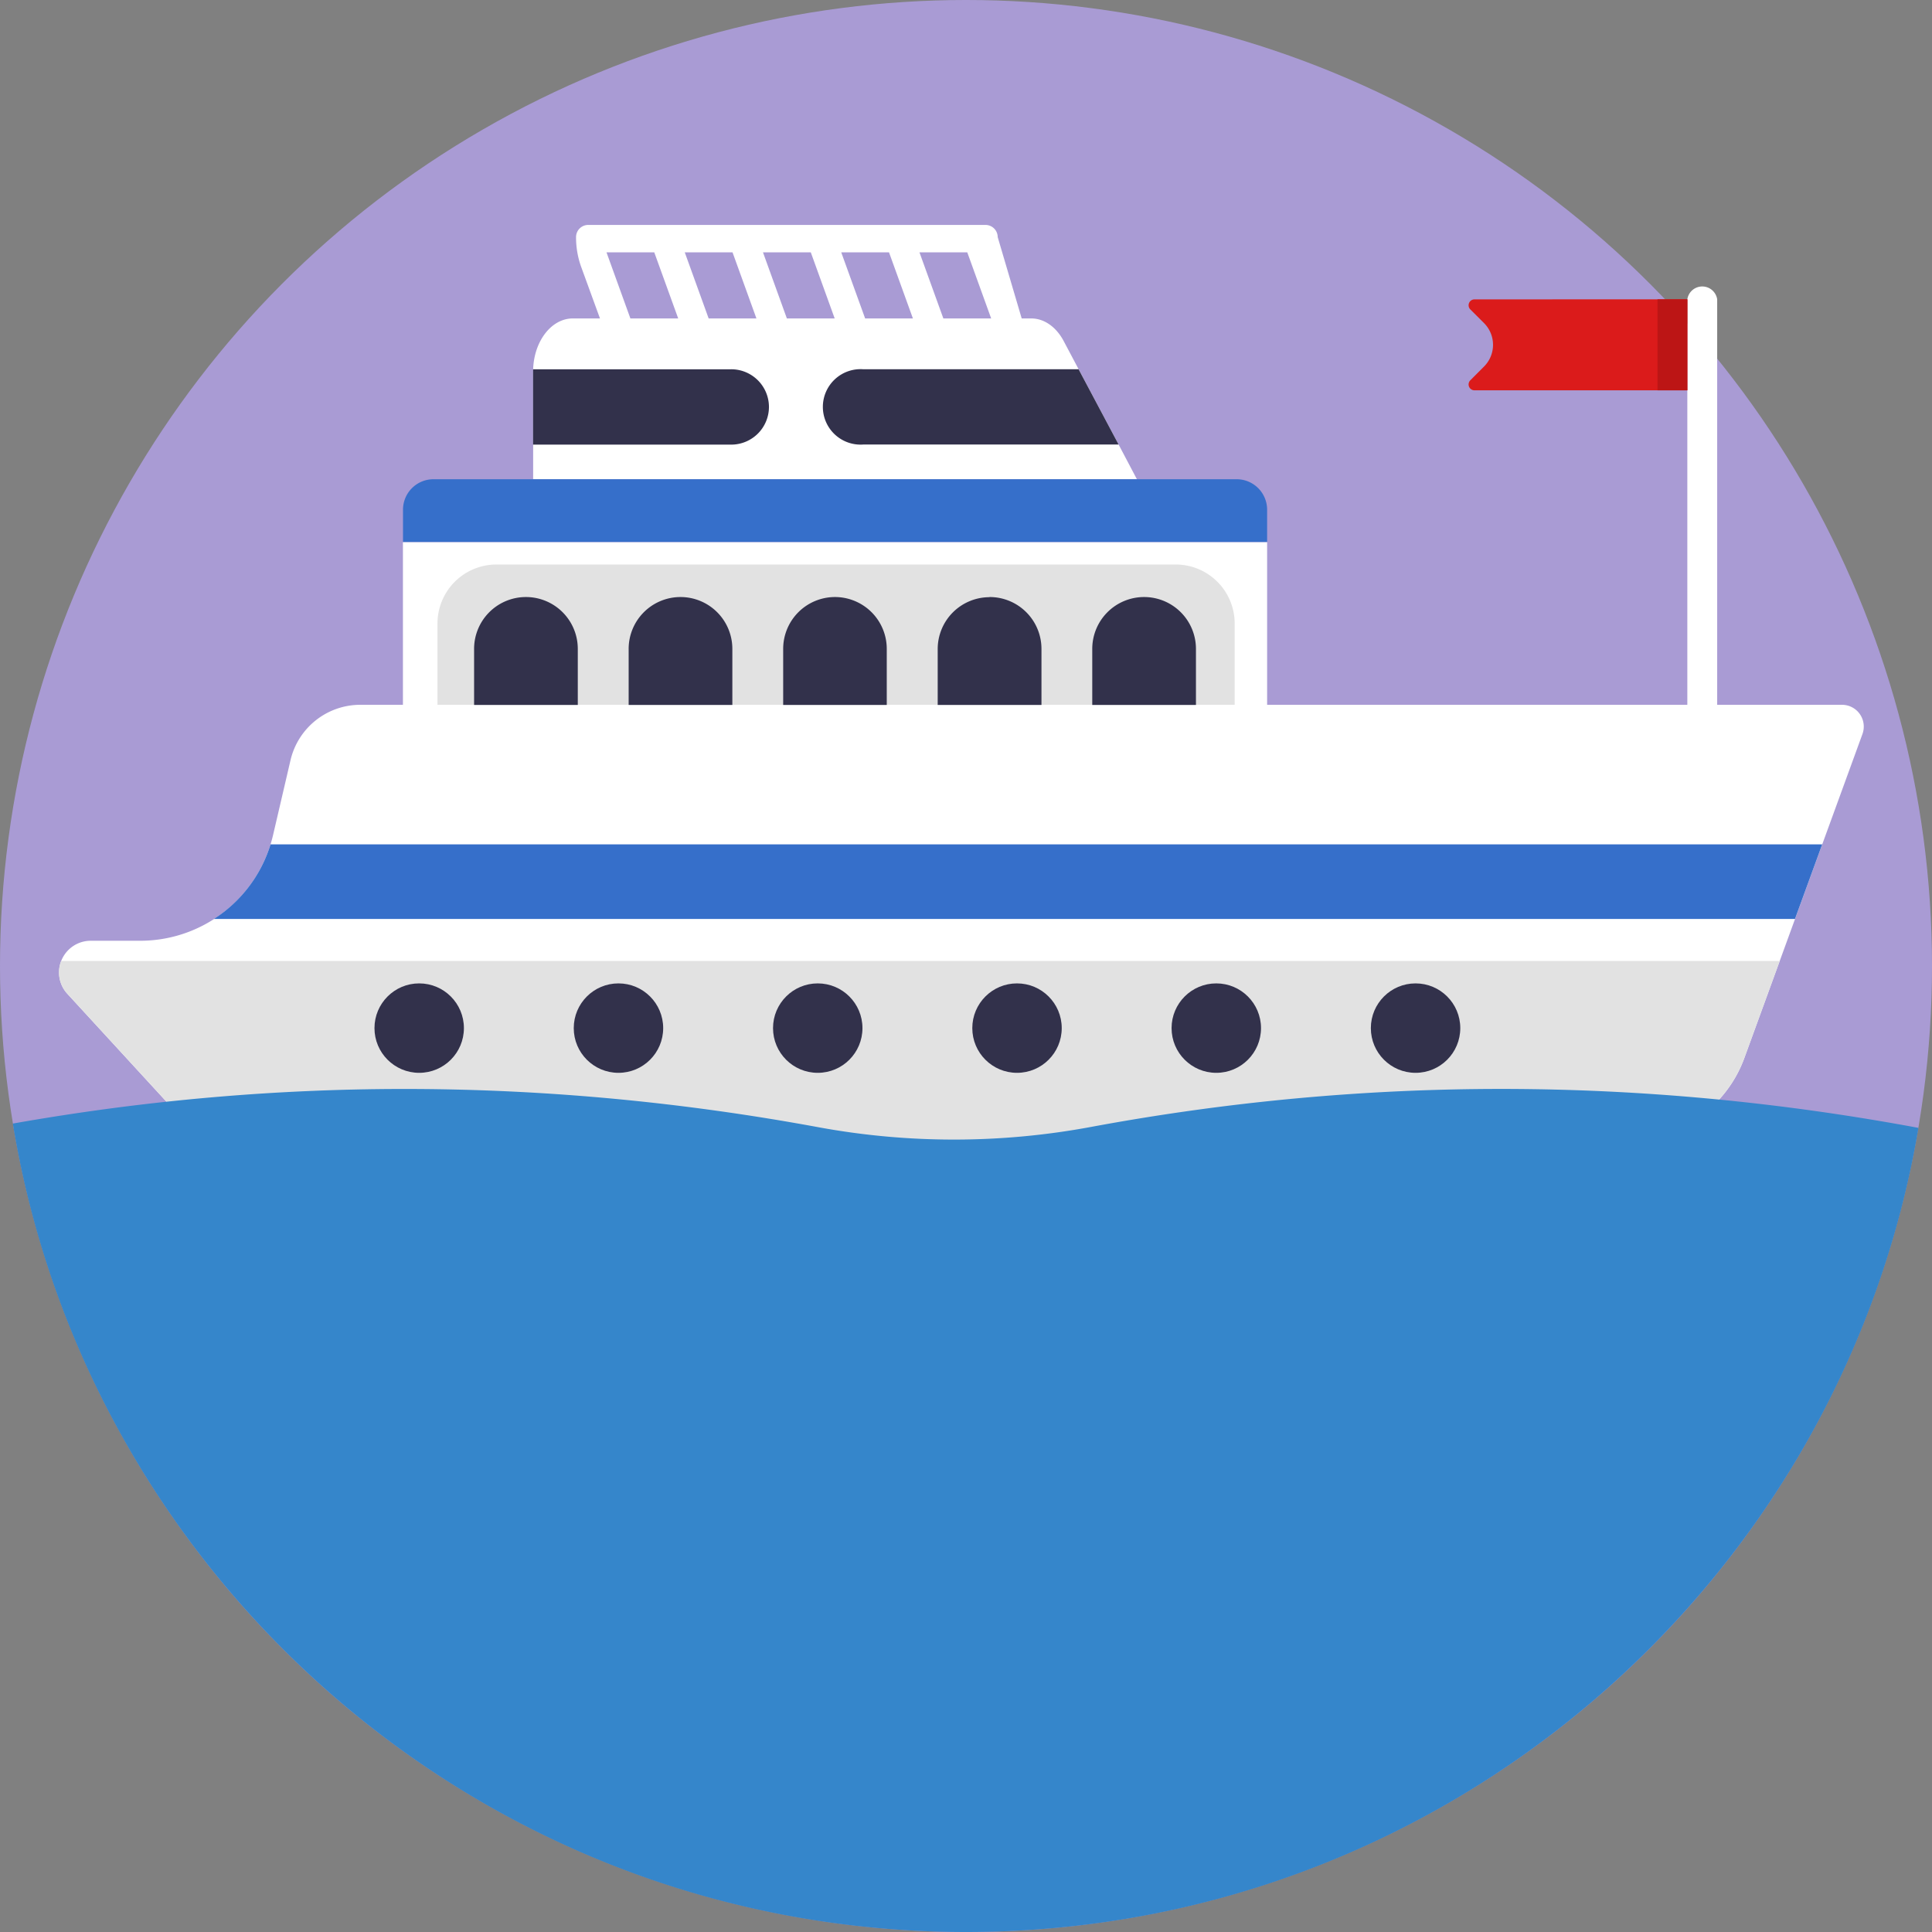 <svg xmlns="http://www.w3.org/2000/svg" viewBox="0 0 512 512"><rect x="0" y="0" width="512" height="512" fill="#808080" stroke="none"/><defs><style>.cls-1{fill:#a99bd4;}.cls-2{fill:#fff;}.cls-3{fill:#e2e2e2;}.cls-4{fill:#366fca;}.cls-5{fill:#32314b;}.cls-6{fill:#db1b1b;}.cls-7{fill:#bc1515;}.cls-8{fill:#3586cb;}</style></defs><title>Public Transport</title><g id="BULINE"><circle class="cls-1" cx="256" cy="256" r="256"/></g><g id="Icons"><path class="cls-2" d="M296.44,117.8,285.85,97.86l-4-7.55c-2-3.72-5.17-5.92-8.57-5.92h-2.52L264.4,62.83a3.23,3.23,0,0,0-3.23-3.22H155.89a3.22,3.22,0,0,0-3.23,3.22A23,23,0,0,0,154,70.68l5,13.71h-7.2c-5.66,0-10.27,6-10.51,13.47,0,.2,0,.4,0,.61V127h160ZM167.06,84.39l-6.33-17.51h12.66l6.34,17.51Zm20.74,0-6.33-17.51h12.66l6.33,17.51Zm20.73,0L202.2,66.88h12.67l6.33,17.51Zm20.74,0-6.33-17.51H235.6l6.33,17.51Zm20.73,0-6.33-17.51h12.67l6.33,17.51Z"/><path class="cls-2" d="M488.13,186.78H455.07V79.32a4,4,0,0,0-7.91,0V186.78H95.4A19,19,0,0,0,77,201.41l-4.66,20c-.2.81-.41,1.61-.66,2.39a36.1,36.1,0,0,1-34.52,25.51H24.05a8.4,8.4,0,0,0-6.19,14.08l26.85,29.23a29.37,29.37,0,0,0,21.63,9.5H431.21a33.05,33.05,0,0,0,31.06-21.73l31.29-85.84A5.77,5.77,0,0,0,488.13,186.78Z"/><path class="cls-3" d="M471.64,254.67l-9.37,25.69a33.05,33.05,0,0,1-31.06,21.73H66.34a29.37,29.37,0,0,1-21.63-9.5L17.86,263.36a8.28,8.28,0,0,1-1.65-8.69Z"/><rect class="cls-2" x="106.78" y="143.67" width="229.02" height="43.11"/><path class="cls-3" d="M131.57,149.6h180a15.63,15.63,0,0,1,15.63,15.63v21.55a0,0,0,0,1,0,0H115.94a0,0,0,0,1,0,0V165.22A15.63,15.63,0,0,1,131.57,149.6Z"/><path class="cls-4" d="M482.9,223.77l-7.21,19.77h-419a36.08,36.08,0,0,0,15-19.77Z"/><circle class="cls-5" cx="111.09" cy="272.46" r="11.85"/><circle class="cls-5" cx="163.9" cy="272.46" r="11.85"/><circle class="cls-5" cx="216.71" cy="272.46" r="11.85"/><circle class="cls-5" cx="269.52" cy="272.46" r="11.85"/><circle class="cls-5" cx="322.33" cy="272.46" r="11.85"/><circle class="cls-5" cx="375.14" cy="272.46" r="11.85"/><path class="cls-4" d="M114.87,127H327.72A8.08,8.08,0,0,1,335.8,135v8.62a0,0,0,0,1,0,0h-229a0,0,0,0,1,0,0V135A8.08,8.08,0,0,1,114.87,127Z"/><path class="cls-5" d="M296.44,117.8h-67.6a10,10,0,1,1,0-19.94h57Z"/><path class="cls-5" d="M203.78,107.83a10,10,0,0,1-10,10H141.27V98.47c0-.21,0-.41,0-.61h52.53A10,10,0,0,1,203.78,107.83Z"/><path class="cls-5" d="M139.38,158.22h0A13.74,13.74,0,0,1,153.12,172v14.82a0,0,0,0,1,0,0H125.64a0,0,0,0,1,0,0V172A13.74,13.74,0,0,1,139.38,158.22Z"/><path class="cls-5" d="M180.34,158.22h0A13.74,13.74,0,0,1,194.08,172v14.82a0,0,0,0,1,0,0H166.6a0,0,0,0,1,0,0V172A13.74,13.74,0,0,1,180.34,158.22Z"/><path class="cls-5" d="M221.29,158.22h0A13.74,13.74,0,0,1,235,172v14.82a0,0,0,0,1,0,0H207.55a0,0,0,0,1,0,0V172A13.74,13.74,0,0,1,221.29,158.22Z"/><path class="cls-5" d="M262.24,158.22h0A13.74,13.74,0,0,1,276,172v14.82a0,0,0,0,1,0,0H248.5a0,0,0,0,1,0,0V172a13.74,13.74,0,0,1,13.74-13.74Z"/><path class="cls-5" d="M303.2,158.22h0A13.74,13.74,0,0,1,316.94,172v14.82a0,0,0,0,1,0,0H289.46a0,0,0,0,1,0,0V172A13.74,13.74,0,0,1,303.2,158.22Z"/><path class="cls-6" d="M447.16,79.32v24.12H390.75a1.56,1.56,0,0,1-1.1-2.66l3.64-3.65a8.14,8.14,0,0,0,0-11.5L389.65,82a1.56,1.56,0,0,1,1.1-2.66Z"/><rect class="cls-7" x="439.26" y="79.32" width="7.9" height="24.12"/><path class="cls-8" d="M508.41,298.9C488,419.86,382.76,512,256,512,128.84,512,23.33,419.28,3.4,297.76q106.35-18.83,213.67,1a198.57,198.57,0,0,0,72-.1Q398.21,278.38,508.41,298.9Z"/></g></svg>
